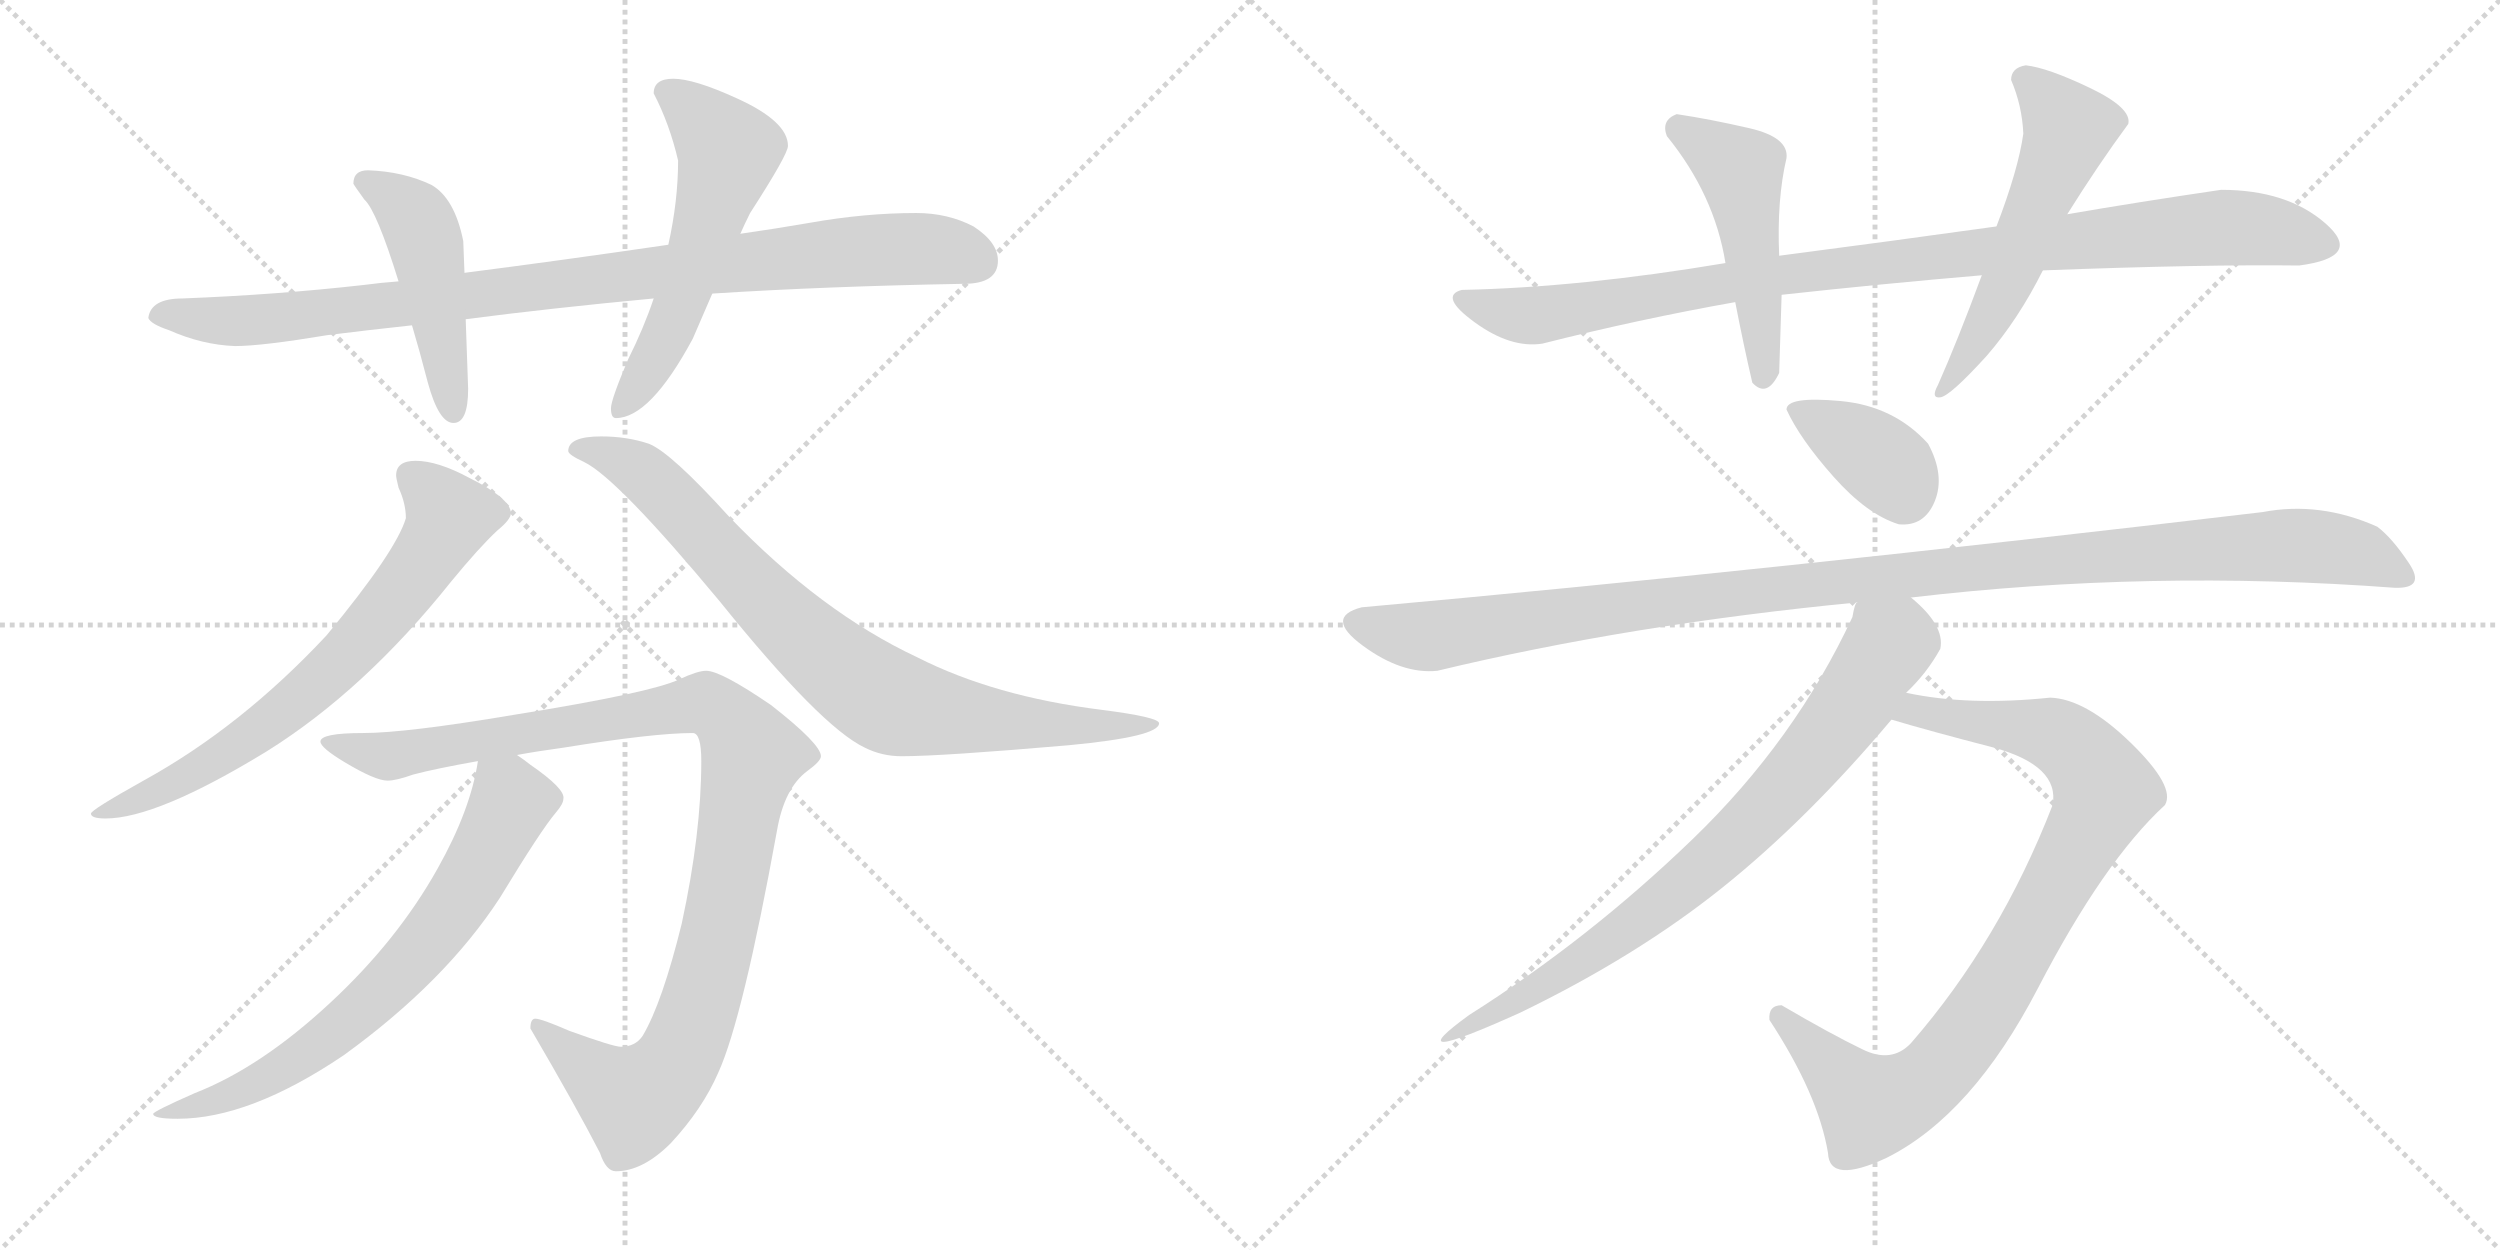 <svg version="1.1" viewBox="0 0 2048 1024" xmlns="http://www.w3.org/2000/svg">
  <g stroke="lightgray" stroke-dasharray="1,1" stroke-width="1" transform="scale(4, 4)">
    <line x1="0" y1="0" x2="256" y2="256"></line>
    <line x1="256" y1="0" x2="0" y2="256"></line>
    <line x1="128" y1="0" x2="128" y2="256"></line>
    <line x1="0" y1="128" x2="256" y2="128"></line>
    <line x1="256" y1="0" x2="512" y2="256"></line>
    <line x1="512" y1="0" x2="256" y2="256"></line>
    <line x1="384" y1="0" x2="384" y2="256"></line>
    <line x1="256" y1="128" x2="512" y2="128"></line>
  </g>
<g transform="scale(1, -1) translate(0, -850)">
   <style type="text/css">
    @keyframes keyframes0 {
      from {
       stroke: black;
       stroke-dashoffset: 934;
       stroke-width: 128;
       }
       75% {
       animation-timing-function: step-end;
       stroke: black;
       stroke-dashoffset: 0;
       stroke-width: 128;
       }
       to {
       stroke: black;
       stroke-width: 1024;
       }
       }
       #make-me-a-hanzi-animation-0 {
         animation: keyframes0 1.01s both;
         animation-delay: 0s;
         animation-timing-function: linear;
       }
    @keyframes keyframes1 {
      from {
       stroke: black;
       stroke-dashoffset: 468;
       stroke-width: 128;
       }
       60% {
       animation-timing-function: step-end;
       stroke: black;
       stroke-dashoffset: 0;
       stroke-width: 128;
       }
       to {
       stroke: black;
       stroke-width: 1024;
       }
       }
       #make-me-a-hanzi-animation-1 {
         animation: keyframes1 0.631s both;
         animation-delay: 1.01s;
         animation-timing-function: linear;
       }
    @keyframes keyframes2 {
      from {
       stroke: black;
       stroke-dashoffset: 555;
       stroke-width: 128;
       }
       64% {
       animation-timing-function: step-end;
       stroke: black;
       stroke-dashoffset: 0;
       stroke-width: 128;
       }
       to {
       stroke: black;
       stroke-width: 1024;
       }
       }
       #make-me-a-hanzi-animation-2 {
         animation: keyframes2 0.702s both;
         animation-delay: 1.641s;
         animation-timing-function: linear;
       }
    @keyframes keyframes3 {
      from {
       stroke: black;
       stroke-dashoffset: 684;
       stroke-width: 128;
       }
       69% {
       animation-timing-function: step-end;
       stroke: black;
       stroke-dashoffset: 0;
       stroke-width: 128;
       }
       to {
       stroke: black;
       stroke-width: 1024;
       }
       }
       #make-me-a-hanzi-animation-3 {
         animation: keyframes3 0.807s both;
         animation-delay: 2.343s;
         animation-timing-function: linear;
       }
    @keyframes keyframes4 {
      from {
       stroke: black;
       stroke-dashoffset: 808;
       stroke-width: 128;
       }
       72% {
       animation-timing-function: step-end;
       stroke: black;
       stroke-dashoffset: 0;
       stroke-width: 128;
       }
       to {
       stroke: black;
       stroke-width: 1024;
       }
       }
       #make-me-a-hanzi-animation-4 {
         animation: keyframes4 0.908s both;
         animation-delay: 3.149s;
         animation-timing-function: linear;
       }
    @keyframes keyframes5 {
      from {
       stroke: black;
       stroke-dashoffset: 1035;
       stroke-width: 128;
       }
       77% {
       animation-timing-function: step-end;
       stroke: black;
       stroke-dashoffset: 0;
       stroke-width: 128;
       }
       to {
       stroke: black;
       stroke-width: 1024;
       }
       }
       #make-me-a-hanzi-animation-5 {
         animation: keyframes5 1.092s both;
         animation-delay: 4.057s;
         animation-timing-function: linear;
       }
    @keyframes keyframes6 {
      from {
       stroke: black;
       stroke-dashoffset: 691;
       stroke-width: 128;
       }
       69% {
       animation-timing-function: step-end;
       stroke: black;
       stroke-dashoffset: 0;
       stroke-width: 128;
       }
       to {
       stroke: black;
       stroke-width: 1024;
       }
       }
       #make-me-a-hanzi-animation-6 {
         animation: keyframes6 0.812s both;
         animation-delay: 5.149s;
         animation-timing-function: linear;
       }
    @keyframes keyframes7 {
      from {
       stroke: black;
       stroke-dashoffset: 959;
       stroke-width: 128;
       }
       76% {
       animation-timing-function: step-end;
       stroke: black;
       stroke-dashoffset: 0;
       stroke-width: 128;
       }
       to {
       stroke: black;
       stroke-width: 1024;
       }
       }
       #make-me-a-hanzi-animation-7 {
         animation: keyframes7 1.03s both;
         animation-delay: 5.961s;
         animation-timing-function: linear;
       }
    @keyframes keyframes8 {
      from {
       stroke: black;
       stroke-dashoffset: 482;
       stroke-width: 128;
       }
       61% {
       animation-timing-function: step-end;
       stroke: black;
       stroke-dashoffset: 0;
       stroke-width: 128;
       }
       to {
       stroke: black;
       stroke-width: 1024;
       }
       }
       #make-me-a-hanzi-animation-8 {
         animation: keyframes8 0.642s both;
         animation-delay: 6.992s;
         animation-timing-function: linear;
       }
    @keyframes keyframes9 {
      from {
       stroke: black;
       stroke-dashoffset: 548;
       stroke-width: 128;
       }
       64% {
       animation-timing-function: step-end;
       stroke: black;
       stroke-dashoffset: 0;
       stroke-width: 128;
       }
       to {
       stroke: black;
       stroke-width: 1024;
       }
       }
       #make-me-a-hanzi-animation-9 {
         animation: keyframes9 0.696s both;
         animation-delay: 7.634s;
         animation-timing-function: linear;
       }
    @keyframes keyframes10 {
      from {
       stroke: black;
       stroke-dashoffset: 370;
       stroke-width: 128;
       }
       55% {
       animation-timing-function: step-end;
       stroke: black;
       stroke-dashoffset: 0;
       stroke-width: 128;
       }
       to {
       stroke: black;
       stroke-width: 1024;
       }
       }
       #make-me-a-hanzi-animation-10 {
         animation: keyframes10 0.551s both;
         animation-delay: 8.33s;
         animation-timing-function: linear;
       }
    @keyframes keyframes11 {
      from {
       stroke: black;
       stroke-dashoffset: 1117;
       stroke-width: 128;
       }
       78% {
       animation-timing-function: step-end;
       stroke: black;
       stroke-dashoffset: 0;
       stroke-width: 128;
       }
       to {
       stroke: black;
       stroke-width: 1024;
       }
       }
       #make-me-a-hanzi-animation-11 {
         animation: keyframes11 1.159s both;
         animation-delay: 8.881s;
         animation-timing-function: linear;
       }
    @keyframes keyframes12 {
      from {
       stroke: black;
       stroke-dashoffset: 877;
       stroke-width: 128;
       }
       74% {
       animation-timing-function: step-end;
       stroke: black;
       stroke-dashoffset: 0;
       stroke-width: 128;
       }
       to {
       stroke: black;
       stroke-width: 1024;
       }
       }
       #make-me-a-hanzi-animation-12 {
         animation: keyframes12 0.964s both;
         animation-delay: 10.04s;
         animation-timing-function: linear;
       }
    @keyframes keyframes13 {
      from {
       stroke: black;
       stroke-dashoffset: 729;
       stroke-width: 128;
       }
       70% {
       animation-timing-function: step-end;
       stroke: black;
       stroke-dashoffset: 0;
       stroke-width: 128;
       }
       to {
       stroke: black;
       stroke-width: 1024;
       }
       }
       #make-me-a-hanzi-animation-13 {
         animation: keyframes13 0.843s both;
         animation-delay: 11.004s;
         animation-timing-function: linear;
       }
</style>
<path d="M 750.5 675.5 Q 708.5 675.5 663.5 667.5 Q 634.5 662.5 606.5 658.5 L 547.5 649.5 Q 458.5 636.5 380.5 626.5 L 326.5 619.5 Q 312.5 618.5 297.5 616.5 Q 226.5 608.5 149.5 605.5 Q 123.5 605.5 121.5 589.5 Q 123.5 584.5 138.5 579.5 Q 165.5 567.5 192.5 566.5 Q 214.5 566.5 268.5 575.5 Q 300.5 579.5 337.5 583.5 L 381.5 588.5 Q 450.5 597.5 535.5 605.5 L 583.5 609.5 Q 677.5 615.5 789.5 617.5 Q 817.5 617.5 817.5 636.5 Q 817.5 651.5 797.5 664.5 Q 776.5 675.5 750.5 675.5 Z" fill="lightgray"></path> 
<path d="M 380.5 626.5 L 379.5 652.5 Q 372.5 687.5 353.5 698.5 Q 330.5 709.5 301.5 710.5 Q 289.5 710.5 289.5 699.5 Q 290.5 697.5 298.5 686.5 Q 308.5 677.5 326.5 619.5 L 337.5 583.5 Q 343.5 563.5 350.5 536.5 Q 359.5 503.5 371.5 503.5 Q 383.5 503.5 383.5 531.5 L 381.5 588.5 L 380.5 626.5 Z" fill="lightgray"></path> 
<path d="M 606.5 658.5 Q 609.5 665.5 614.5 675.5 Q 645.5 723.5 645.5 730.5 Q 645.5 750.5 603.5 769.5 Q 568.5 785.5 551.5 785.5 Q 535.5 785.5 535.5 773.5 Q 548.5 748.5 555.5 718.5 Q 555.5 685.5 547.5 649.5 L 535.5 605.5 Q 527.5 581.5 514.5 555.5 Q 500.5 522.5 500.5 515.5 Q 500.5 507.5 504.5 507.5 Q 532.5 507.5 567.5 572.5 Q 573.5 586.5 583.5 609.5 L 606.5 658.5 Z" fill="lightgray"></path> 
<path d="M 340.5 472.5 Q 324.5 472.5 324.5 460.5 Q 324.5 458.5 326.5 450.5 Q 332.5 437.5 332.5 425.5 Q 324.5 398.5 267.5 329.5 Q 197.5 254.5 117.5 210.5 Q 74.5 186.5 74.5 183.5 Q 74.5 179.5 86.5 179.5 Q 128.5 179.5 218.5 234.5 Q 298.5 284.5 369.5 373.5 Q 392.5 401.5 407.5 415.5 Q 418.5 424.5 418.5 429.5 Q 418.5 441.5 384.5 458.5 Q 358.5 472.5 340.5 472.5 Z" fill="lightgray"></path> 
<path d="M 492.5 492.5 Q 465.5 492.5 465.5 480.5 Q 465.5 477.5 478.5 471.5 Q 505.5 458.5 589.5 357.5 Q 672.5 254.5 708.5 237.5 Q 722.5 230.5 738.5 230.5 Q 771.5 230.5 875.5 239.5 Q 949.5 246.5 949.5 257.5 Q 949.5 262.5 902.5 268.5 Q 814.5 279.5 751.5 311.5 Q 672.5 348.5 597.5 426.5 Q 549.5 479.5 531.5 486.5 Q 513.5 492.5 492.5 492.5 Z" fill="lightgray"></path> 
<path d="M 578.5 300.5 Q 571.5 300.5 556.5 293.5 Q 533.5 282.5 421.5 264.5 Q 332.5 249.5 297.5 249.5 Q 262.5 249.5 262.5 242.5 Q 262.5 237.5 282.5 225.5 Q 307.5 210.5 317.5 210.5 Q 324.5 210.5 338.5 215.5 Q 357.5 220.5 391.5 226.5 L 423.5 231.5 Q 439.5 234.5 461.5 237.5 Q 535.5 249.5 567.5 249.5 Q 574.5 249.5 574.5 226.5 Q 574.5 167.5 558.5 93.5 Q 542.5 28.5 526.5 1.5 Q 520.5 -7.5 508.5 -7.5 Q 502.5 -7.5 466.5 5.5 Q 443.5 15.5 438.5 15.5 Q 434.5 15.5 434.5 7.5 Q 472.5 -57.5 491.5 -94.5 Q 496.5 -109.5 504.5 -109.5 Q 526.5 -109.5 549.5 -86.5 Q 575.5 -58.5 588.5 -28.5 Q 608.5 15.5 636.5 169.5 Q 642.5 204.5 661.5 218.5 Q 672.5 226.5 672.5 230.5 Q 672.5 240.5 631.5 272.5 Q 590.5 300.5 578.5 300.5 Z" fill="lightgray"></path> 
<path d="M 391.5 226.5 Q 385.5 186.5 358.5 138.5 Q 325.5 79.5 270.5 28.5 Q 213.5 -24.5 159.5 -45.5 Q 125.5 -60.5 125.5 -62.5 Q 125.5 -66.5 145.5 -66.5 Q 204.5 -66.5 281.5 -14.5 Q 364.5 45.5 409.5 114.5 Q 443.5 170.5 455.5 184.5 Q 461.5 191.5 461.5 195.5 Q 463.5 203.5 434.5 223.5 Q 429.5 227.5 423.5 231.5 C 399.5 249.5 396.5 251.5 391.5 226.5 Z" fill="lightgray"></path> 
<path d="M 1819.5 694.5 Q 1751.5 684.5 1693.5 674.5 L 1635.5 664.5 Q 1549.5 652.5 1457.5 640.5 L 1413.5 634.5 Q 1294.5 614.5 1197.5 612.5 Q 1178.5 607.5 1208.0 586.0 Q 1237.5 564.5 1263.5 568.5 Q 1342.5 588.5 1421.5 602.5 L 1459.5 608.5 Q 1541.5 617.5 1623.5 624.5 L 1673.5 628.5 Q 1806.5 633.5 1883.5 632.5 Q 1936.5 639.5 1905.0 667.0 Q 1873.5 694.5 1819.5 694.5 Z" fill="lightgray"></path> 
<path d="M 1457.5 640.5 Q 1455.5 686.5 1463.5 720.5 Q 1465.5 737.5 1433.0 745.0 Q 1400.5 752.5 1373.5 756.5 Q 1360.5 751.5 1365.5 738.5 Q 1404.5 690.5 1413.5 634.5 L 1421.5 602.5 Q 1428.5 566.5 1435.5 536.5 Q 1447.5 523.5 1457.5 544.5 Q 1458.5 577.5 1459.5 608.5 L 1457.5 640.5 Z" fill="lightgray"></path> 
<path d="M 1693.5 674.5 Q 1718.5 714.5 1743.5 748.5 Q 1746.5 761.5 1712.0 778.0 Q 1677.5 794.5 1659.5 796.5 Q 1647.5 794.5 1647.5 784.5 Q 1656.5 763.5 1657.5 740.5 Q 1653.5 711.5 1635.5 664.5 L 1623.5 624.5 Q 1603.5 570.5 1587.5 534.5 Q 1581.5 523.5 1589.5 524.5 Q 1597.5 525.5 1627.5 558.5 Q 1653.5 588.5 1673.5 628.5 L 1693.5 674.5 Z" fill="lightgray"></path> 
<path d="M 1555.5 420.5 Q 1576.5 418.5 1585.0 439.5 Q 1593.5 460.5 1579.5 486.5 Q 1551.5 517.5 1507.5 521.5 Q 1463.5 525.5 1463.5 514.5 Q 1474.5 490.5 1502.0 459.5 Q 1529.5 428.5 1555.5 420.5 Z" fill="lightgray"></path> 
<path d="M 1565.5 360.5 Q 1760.5 383.5 1961.5 368.5 Q 1987.5 367.5 1973.5 388.5 Q 1959.5 409.5 1947.5 418.5 Q 1900.5 439.5 1853.5 430.5 Q 1448.5 382.5 1115.5 352.5 Q 1084.5 344.5 1116.5 321.0 Q 1148.5 297.5 1177.5 300.5 Q 1335.5 338.5 1521.5 356.5 L 1565.5 360.5 Z" fill="lightgray"></path> 
<path d="M 1459.5 26.5 Q 1448.5 26.5 1449.5 14.5 Q 1489.5 -46.5 1497.5 -94.5 Q 1498.5 -120.5 1545.5 -98.5 Q 1615.5 -63.5 1669.5 40.5 Q 1723.5 144.5 1773.5 190.5 Q 1782.5 205.5 1745.5 241.5 Q 1708.5 277.5 1679.5 278.5 Q 1612.5 271.5 1561.5 282.5 C 1531.5 287.5 1520.5 268.5 1549.5 260.5 Q 1579.5 251.5 1633.5 237.5 Q 1687.5 222.5 1681.5 190.5 Q 1638.5 79.5 1565.5 -4.5 Q 1549.5 -21.5 1525.5 -9.5 Q 1500.5 2.5 1459.5 26.5 Z" fill="lightgray"></path> 
<path d="M 1561.5 282.5 Q 1578.5 298.5 1589.5 318.5 Q 1593.5 337.5 1565.5 360.5 C 1543.5 381.5 1531.5 384.5 1521.5 356.5 Q 1519.5 356.5 1517.5 344.5 Q 1470.5 243.5 1386.5 162.5 Q 1301.5 80.5 1203.5 18.5 Q 1141.5 -26.5 1245.5 20.5 Q 1340.5 66.5 1410.5 122.5 Q 1480.5 178.5 1549.5 260.5 L 1561.5 282.5 Z" fill="lightgray"></path> 
      <clipPath id="make-me-a-hanzi-clip-0">
      <path d="M 750.5 675.5 Q 708.5 675.5 663.5 667.5 Q 634.5 662.5 606.5 658.5 L 547.5 649.5 Q 458.5 636.5 380.5 626.5 L 326.5 619.5 Q 312.5 618.5 297.5 616.5 Q 226.5 608.5 149.5 605.5 Q 123.5 605.5 121.5 589.5 Q 123.5 584.5 138.5 579.5 Q 165.5 567.5 192.5 566.5 Q 214.5 566.5 268.5 575.5 Q 300.5 579.5 337.5 583.5 L 381.5 588.5 Q 450.5 597.5 535.5 605.5 L 583.5 609.5 Q 677.5 615.5 789.5 617.5 Q 817.5 617.5 817.5 636.5 Q 817.5 651.5 797.5 664.5 Q 776.5 675.5 750.5 675.5 Z" fill="lightgray"></path>
      </clipPath>
      <path clip-path="url(#make-me-a-hanzi-clip-0)" d="M 128.5 591.5 L 196.5 586.5 L 255.5 591.5 L 717.5 645.5 L 773.5 644.5 L 801.5 635.5 " fill="none" id="make-me-a-hanzi-animation-0" stroke-dasharray="806 1612" stroke-linecap="round"></path>

      <clipPath id="make-me-a-hanzi-clip-1">
      <path d="M 380.5 626.5 L 379.5 652.5 Q 372.5 687.5 353.5 698.5 Q 330.5 709.5 301.5 710.5 Q 289.5 710.5 289.5 699.5 Q 290.5 697.5 298.5 686.5 Q 308.5 677.5 326.5 619.5 L 337.5 583.5 Q 343.5 563.5 350.5 536.5 Q 359.5 503.5 371.5 503.5 Q 383.5 503.5 383.5 531.5 L 381.5 588.5 L 380.5 626.5 Z" fill="lightgray"></path>
      </clipPath>
      <path clip-path="url(#make-me-a-hanzi-clip-1)" d="M 299.5 700.5 L 328.5 682.5 L 348.5 652.5 L 371.5 512.5 " fill="none" id="make-me-a-hanzi-animation-1" stroke-dasharray="340 680" stroke-linecap="round"></path>

      <clipPath id="make-me-a-hanzi-clip-2">
      <path d="M 606.5 658.5 Q 609.5 665.5 614.5 675.5 Q 645.5 723.5 645.5 730.5 Q 645.5 750.5 603.5 769.5 Q 568.5 785.5 551.5 785.5 Q 535.5 785.5 535.5 773.5 Q 548.5 748.5 555.5 718.5 Q 555.5 685.5 547.5 649.5 L 535.5 605.5 Q 527.5 581.5 514.5 555.5 Q 500.5 522.5 500.5 515.5 Q 500.5 507.5 504.5 507.5 Q 532.5 507.5 567.5 572.5 Q 573.5 586.5 583.5 609.5 L 606.5 658.5 Z" fill="lightgray"></path>
      </clipPath>
      <path clip-path="url(#make-me-a-hanzi-clip-2)" d="M 548.5 773.5 L 597.5 725.5 L 545.5 571.5 L 508.5 514.5 " fill="none" id="make-me-a-hanzi-animation-2" stroke-dasharray="427 854" stroke-linecap="round"></path>

      <clipPath id="make-me-a-hanzi-clip-3">
      <path d="M 340.5 472.5 Q 324.5 472.5 324.5 460.5 Q 324.5 458.5 326.5 450.5 Q 332.5 437.5 332.5 425.5 Q 324.5 398.5 267.5 329.5 Q 197.5 254.5 117.5 210.5 Q 74.5 186.5 74.5 183.5 Q 74.5 179.5 86.5 179.5 Q 128.5 179.5 218.5 234.5 Q 298.5 284.5 369.5 373.5 Q 392.5 401.5 407.5 415.5 Q 418.5 424.5 418.5 429.5 Q 418.5 441.5 384.5 458.5 Q 358.5 472.5 340.5 472.5 Z" fill="lightgray"></path>
      </clipPath>
      <path clip-path="url(#make-me-a-hanzi-clip-3)" d="M 337.5 460.5 L 368.5 426.5 L 343.5 383.5 L 281.5 310.5 L 182.5 230.5 L 136.5 204.5 L 83.5 185.5 " fill="none" id="make-me-a-hanzi-animation-3" stroke-dasharray="556 1112" stroke-linecap="round"></path>

      <clipPath id="make-me-a-hanzi-clip-4">
      <path d="M 492.5 492.5 Q 465.5 492.5 465.5 480.5 Q 465.5 477.5 478.5 471.5 Q 505.5 458.5 589.5 357.5 Q 672.5 254.5 708.5 237.5 Q 722.5 230.5 738.5 230.5 Q 771.5 230.5 875.5 239.5 Q 949.5 246.5 949.5 257.5 Q 949.5 262.5 902.5 268.5 Q 814.5 279.5 751.5 311.5 Q 672.5 348.5 597.5 426.5 Q 549.5 479.5 531.5 486.5 Q 513.5 492.5 492.5 492.5 Z" fill="lightgray"></path>
      </clipPath>
      <path clip-path="url(#make-me-a-hanzi-clip-4)" d="M 475.5 480.5 L 483.5 483.5 L 524.5 464.5 L 633.5 350.5 L 721.5 278.5 L 841.5 256.5 L 946.5 256.5 " fill="none" id="make-me-a-hanzi-animation-4" stroke-dasharray="680 1360" stroke-linecap="round"></path>

      <clipPath id="make-me-a-hanzi-clip-5">
      <path d="M 578.5 300.5 Q 571.5 300.5 556.5 293.5 Q 533.5 282.5 421.5 264.5 Q 332.5 249.5 297.5 249.5 Q 262.5 249.5 262.5 242.5 Q 262.5 237.5 282.5 225.5 Q 307.5 210.5 317.5 210.5 Q 324.5 210.5 338.5 215.5 Q 357.5 220.5 391.5 226.5 L 423.5 231.5 Q 439.5 234.5 461.5 237.5 Q 535.5 249.5 567.5 249.5 Q 574.5 249.5 574.5 226.5 Q 574.5 167.5 558.5 93.5 Q 542.5 28.5 526.5 1.5 Q 520.5 -7.5 508.5 -7.5 Q 502.5 -7.5 466.5 5.5 Q 443.5 15.5 438.5 15.5 Q 434.5 15.5 434.5 7.5 Q 472.5 -57.5 491.5 -94.5 Q 496.5 -109.5 504.5 -109.5 Q 526.5 -109.5 549.5 -86.5 Q 575.5 -58.5 588.5 -28.5 Q 608.5 15.5 636.5 169.5 Q 642.5 204.5 661.5 218.5 Q 672.5 226.5 672.5 230.5 Q 672.5 240.5 631.5 272.5 Q 590.5 300.5 578.5 300.5 Z" fill="lightgray"></path>
      </clipPath>
      <path clip-path="url(#make-me-a-hanzi-clip-5)" d="M 267.5 241.5 L 319.5 230.5 L 571.5 273.5 L 581.5 272.5 L 604.5 252.5 L 616.5 231.5 L 600.5 141.5 L 576.5 36.5 L 554.5 -19.5 L 520.5 -51.5 L 441.5 8.5 " fill="none" id="make-me-a-hanzi-animation-5" stroke-dasharray="907 1814" stroke-linecap="round"></path>

      <clipPath id="make-me-a-hanzi-clip-6">
      <path d="M 391.5 226.5 Q 385.5 186.5 358.5 138.5 Q 325.5 79.5 270.5 28.5 Q 213.5 -24.5 159.5 -45.5 Q 125.5 -60.5 125.5 -62.5 Q 125.5 -66.5 145.5 -66.5 Q 204.5 -66.5 281.5 -14.5 Q 364.5 45.5 409.5 114.5 Q 443.5 170.5 455.5 184.5 Q 461.5 191.5 461.5 195.5 Q 463.5 203.5 434.5 223.5 Q 429.5 227.5 423.5 231.5 C 399.5 249.5 396.5 251.5 391.5 226.5 Z" fill="lightgray"></path>
      </clipPath>
      <path clip-path="url(#make-me-a-hanzi-clip-6)" d="M 398.5 218.5 L 418.5 192.5 L 368.5 102.5 L 323.5 48.5 L 289.5 16.5 L 223.5 -30.5 L 174.5 -52.5 L 128.5 -62.5 " fill="none" id="make-me-a-hanzi-animation-6" stroke-dasharray="563 1126" stroke-linecap="round"></path>

      <clipPath id="make-me-a-hanzi-clip-7">
      <path d="M 1819.5 694.5 Q 1751.5 684.5 1693.5 674.5 L 1635.5 664.5 Q 1549.5 652.5 1457.5 640.5 L 1413.5 634.5 Q 1294.5 614.5 1197.5 612.5 Q 1178.5 607.5 1208.0 586.0 Q 1237.5 564.5 1263.5 568.5 Q 1342.5 588.5 1421.5 602.5 L 1459.5 608.5 Q 1541.5 617.5 1623.5 624.5 L 1673.5 628.5 Q 1806.5 633.5 1883.5 632.5 Q 1936.5 639.5 1905.0 667.0 Q 1873.5 694.5 1819.5 694.5 Z" fill="lightgray"></path>
      </clipPath>
      <path clip-path="url(#make-me-a-hanzi-clip-7)" d="M 1204.5 599.5 L 1256.5 591.5 L 1450.5 623.5 L 1766.5 659.5 L 1840.5 663.5 L 1901.5 652.5 " fill="none" id="make-me-a-hanzi-animation-7" stroke-dasharray="831 1662" stroke-linecap="round"></path>

      <clipPath id="make-me-a-hanzi-clip-8">
      <path d="M 1457.5 640.5 Q 1455.5 686.5 1463.5 720.5 Q 1465.5 737.5 1433.0 745.0 Q 1400.5 752.5 1373.5 756.5 Q 1360.5 751.5 1365.5 738.5 Q 1404.5 690.5 1413.5 634.5 L 1421.5 602.5 Q 1428.5 566.5 1435.5 536.5 Q 1447.5 523.5 1457.5 544.5 Q 1458.5 577.5 1459.5 608.5 L 1457.5 640.5 Z" fill="lightgray"></path>
      </clipPath>
      <path clip-path="url(#make-me-a-hanzi-clip-8)" d="M 1376.5 744.5 L 1426.5 707.5 L 1445.5 544.5 " fill="none" id="make-me-a-hanzi-animation-8" stroke-dasharray="354 708" stroke-linecap="round"></path>

      <clipPath id="make-me-a-hanzi-clip-9">
      <path d="M 1693.5 674.5 Q 1718.5 714.5 1743.5 748.5 Q 1746.5 761.5 1712.0 778.0 Q 1677.5 794.5 1659.5 796.5 Q 1647.5 794.5 1647.5 784.5 Q 1656.5 763.5 1657.5 740.5 Q 1653.5 711.5 1635.5 664.5 L 1623.5 624.5 Q 1603.5 570.5 1587.5 534.5 Q 1581.5 523.5 1589.5 524.5 Q 1597.5 525.5 1627.5 558.5 Q 1653.5 588.5 1673.5 628.5 L 1693.5 674.5 Z" fill="lightgray"></path>
      </clipPath>
      <path clip-path="url(#make-me-a-hanzi-clip-9)" d="M 1659.5 784.5 L 1690.5 751.5 L 1693.5 739.5 L 1644.5 619.5 L 1590.5 529.5 " fill="none" id="make-me-a-hanzi-animation-9" stroke-dasharray="420 840" stroke-linecap="round"></path>

      <clipPath id="make-me-a-hanzi-clip-10">
      <path d="M 1555.5 420.5 Q 1576.5 418.5 1585.0 439.5 Q 1593.5 460.5 1579.5 486.5 Q 1551.5 517.5 1507.5 521.5 Q 1463.5 525.5 1463.5 514.5 Q 1474.5 490.5 1502.0 459.5 Q 1529.5 428.5 1555.5 420.5 Z" fill="lightgray"></path>
      </clipPath>
      <path clip-path="url(#make-me-a-hanzi-clip-10)" d="M 1471.5 512.5 L 1535.5 476.5 L 1554.5 458.5 L 1559.5 445.5 " fill="none" id="make-me-a-hanzi-animation-10" stroke-dasharray="242 484" stroke-linecap="round"></path>

      <clipPath id="make-me-a-hanzi-clip-11">
      <path d="M 1565.5 360.5 Q 1760.5 383.5 1961.5 368.5 Q 1987.5 367.5 1973.5 388.5 Q 1959.5 409.5 1947.5 418.5 Q 1900.5 439.5 1853.5 430.5 Q 1448.5 382.5 1115.5 352.5 Q 1084.5 344.5 1116.5 321.0 Q 1148.5 297.5 1177.5 300.5 Q 1335.5 338.5 1521.5 356.5 L 1565.5 360.5 Z" fill="lightgray"></path>
      </clipPath>
      <path clip-path="url(#make-me-a-hanzi-clip-11)" d="M 1115.5 336.5 L 1178.5 329.5 L 1452.5 368.5 L 1865.5 403.5 L 1930.5 397.5 L 1967.5 378.5 " fill="none" id="make-me-a-hanzi-animation-11" stroke-dasharray="989 1978" stroke-linecap="round"></path>

      <clipPath id="make-me-a-hanzi-clip-12">
      <path d="M 1459.5 26.5 Q 1448.5 26.5 1449.5 14.5 Q 1489.5 -46.5 1497.5 -94.5 Q 1498.5 -120.5 1545.5 -98.5 Q 1615.5 -63.5 1669.5 40.5 Q 1723.5 144.5 1773.5 190.5 Q 1782.5 205.5 1745.5 241.5 Q 1708.5 277.5 1679.5 278.5 Q 1612.5 271.5 1561.5 282.5 C 1531.5 287.5 1520.5 268.5 1549.5 260.5 Q 1579.5 251.5 1633.5 237.5 Q 1687.5 222.5 1681.5 190.5 Q 1638.5 79.5 1565.5 -4.5 Q 1549.5 -21.5 1525.5 -9.5 Q 1500.5 2.5 1459.5 26.5 Z" fill="lightgray"></path>
      </clipPath>
      <path clip-path="url(#make-me-a-hanzi-clip-12)" d="M 1556.5 263.5 L 1569.5 267.5 L 1687.5 246.5 L 1714.5 221.5 L 1722.5 195.5 L 1621.5 16.5 L 1593.5 -20.5 L 1563.5 -46.5 L 1532.5 -56.5 L 1462.5 13.5 " fill="none" id="make-me-a-hanzi-animation-12" stroke-dasharray="749 1498" stroke-linecap="round"></path>

      <clipPath id="make-me-a-hanzi-clip-13">
      <path d="M 1561.5 282.5 Q 1578.5 298.5 1589.5 318.5 Q 1593.5 337.5 1565.5 360.5 C 1543.5 381.5 1531.5 384.5 1521.5 356.5 Q 1519.5 356.5 1517.5 344.5 Q 1470.5 243.5 1386.5 162.5 Q 1301.5 80.5 1203.5 18.5 Q 1141.5 -26.5 1245.5 20.5 Q 1340.5 66.5 1410.5 122.5 Q 1480.5 178.5 1549.5 260.5 L 1561.5 282.5 Z" fill="lightgray"></path>
      </clipPath>
      <path clip-path="url(#make-me-a-hanzi-clip-13)" d="M 1529.5 347.5 L 1547.5 321.5 L 1519.5 275.5 L 1461.5 203.5 L 1381.5 126.5 L 1230.5 20.5 " fill="none" id="make-me-a-hanzi-animation-13" stroke-dasharray="601 1202" stroke-linecap="round"></path>

</g>
</svg>
